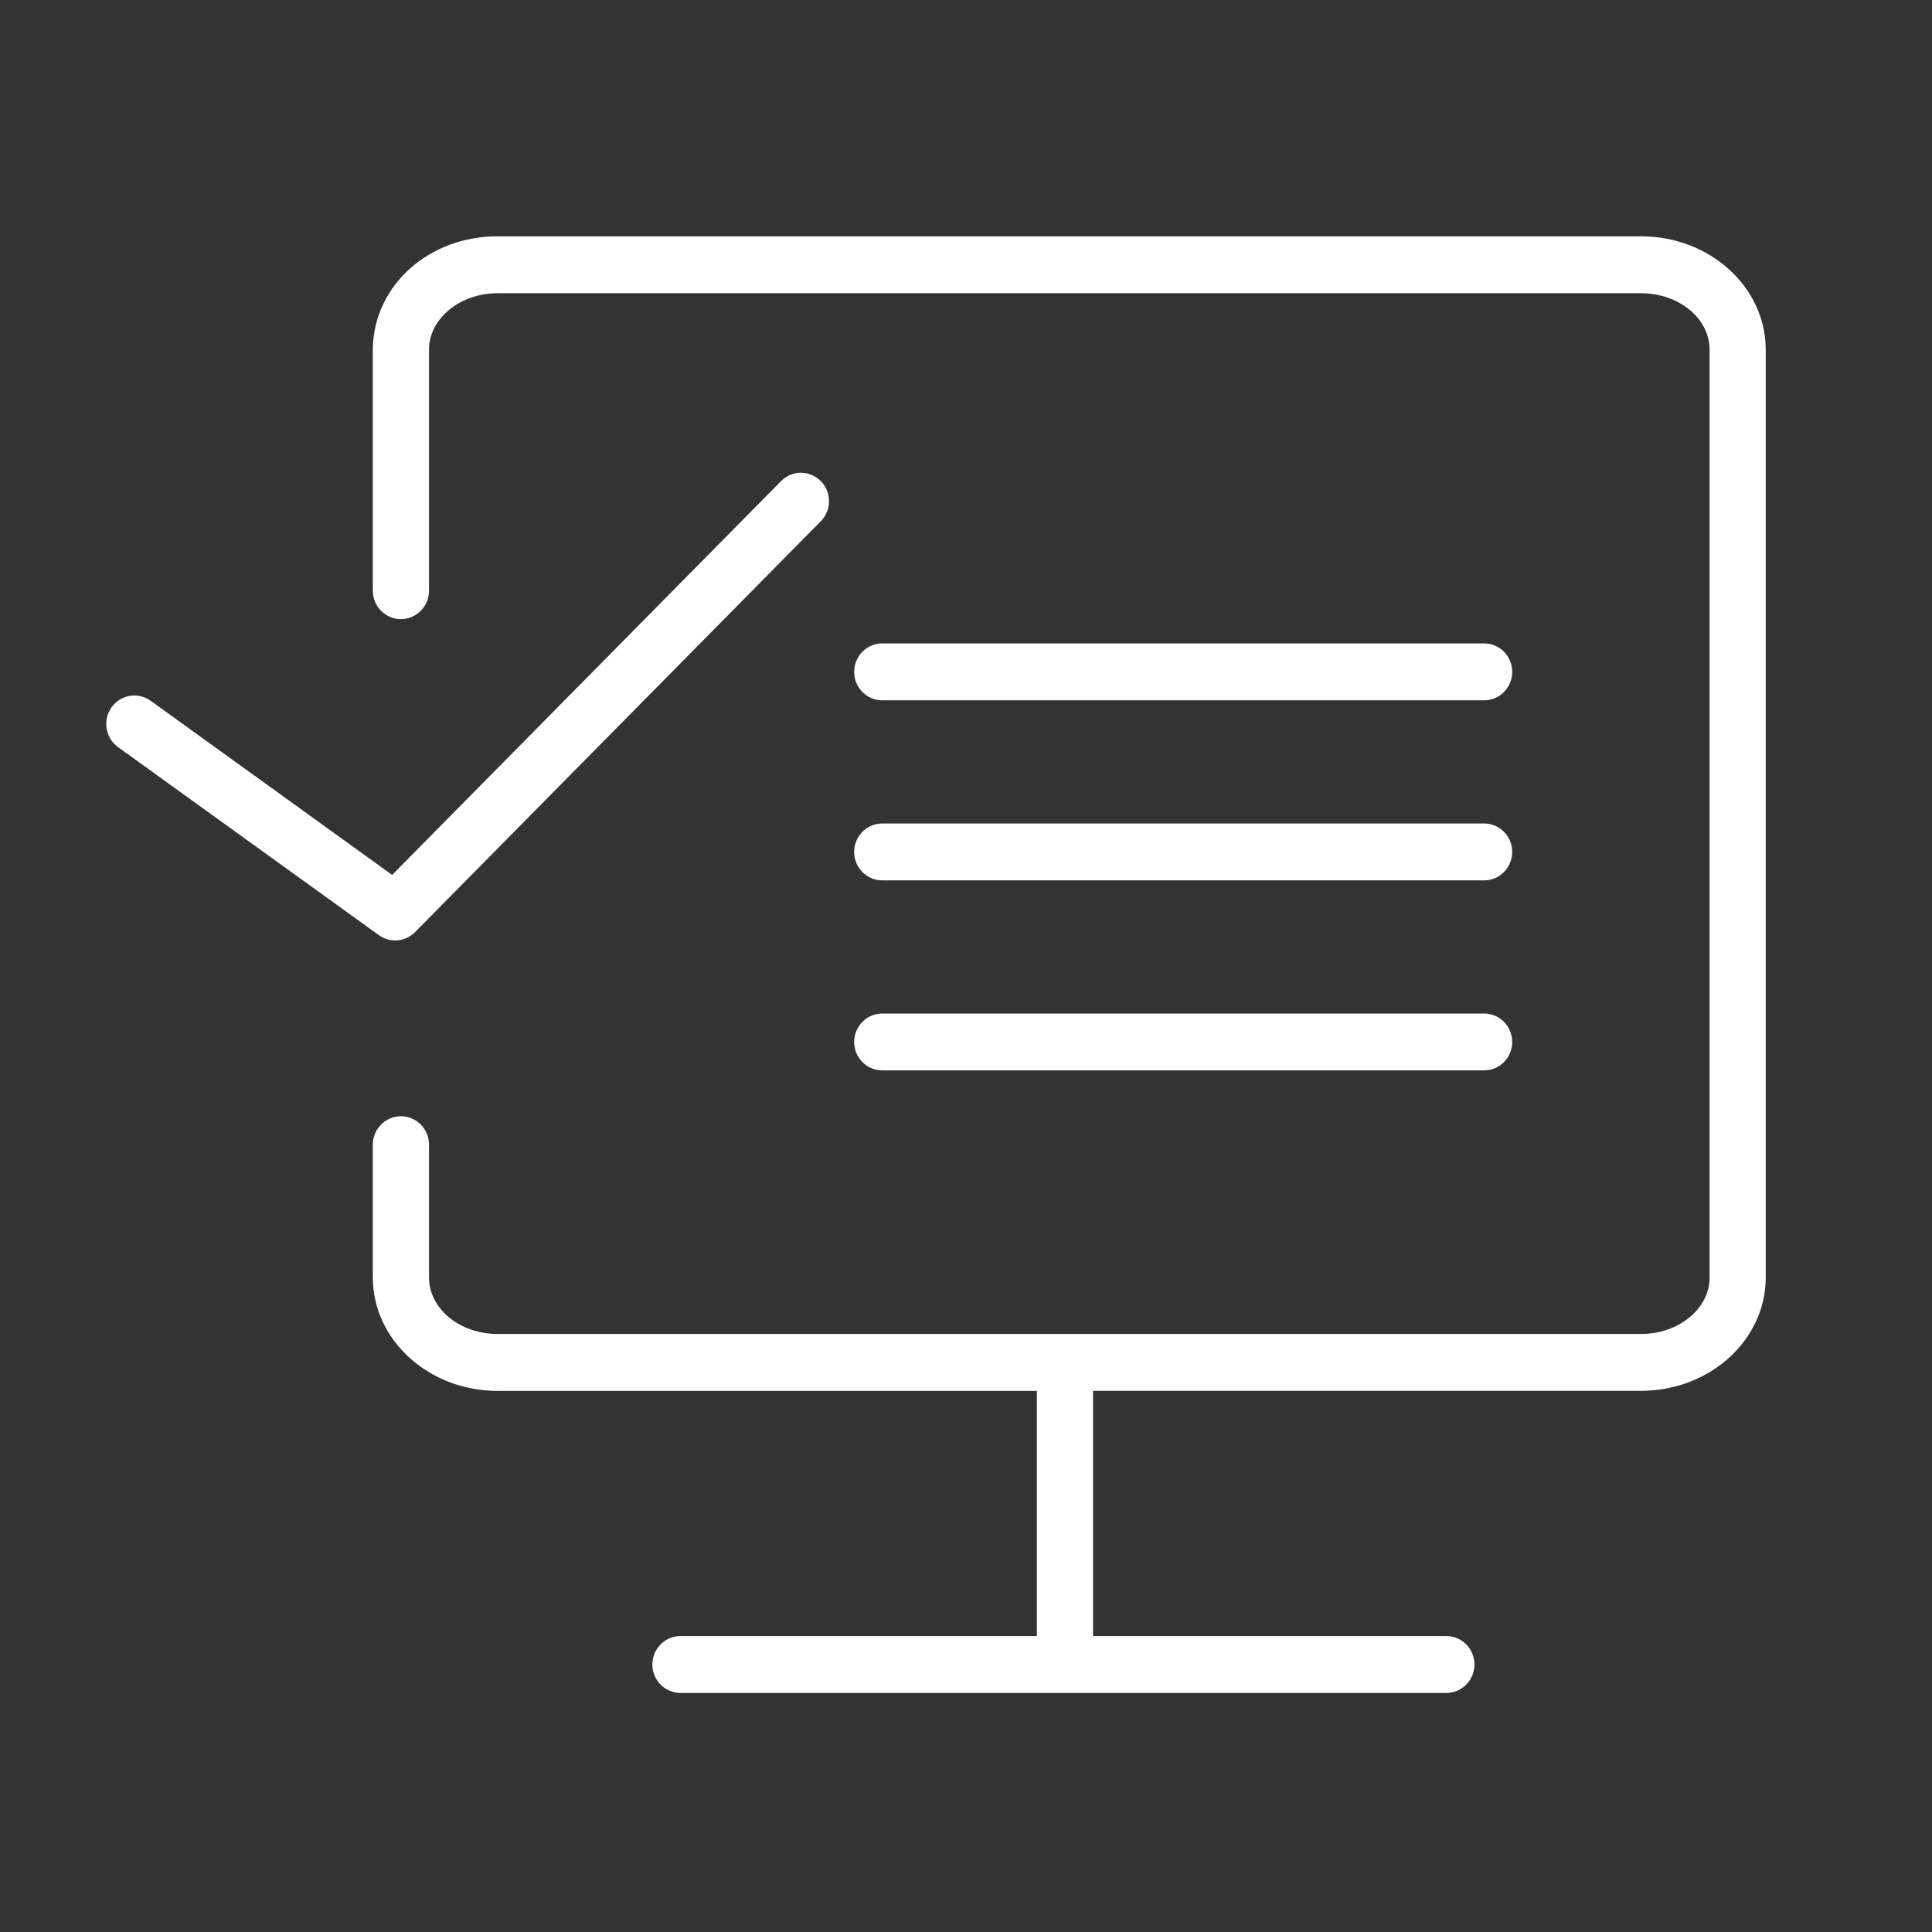 <svg width="35" height="35" viewBox="0 0 35 35" fill="none" xmlns="http://www.w3.org/2000/svg">
<rect x="0" y="0" width="35" height="35" fill="#333333" stroke="none"/>
<path d="M29.73 4.281H9.011C7.774 4.281 6.783 5.162 6.754 6.3V10.701C6.754 10.985 6.982 11.216 7.263 11.216C7.544 11.216 7.772 10.985 7.772 10.701V6.313C7.786 5.761 8.342 5.312 9.011 5.312H29.73C30.415 5.312 30.971 5.77 30.971 6.334V23.143C30.971 23.707 30.414 24.166 29.73 24.166H9.011C8.328 24.166 7.772 23.707 7.772 23.143V20.737C7.772 20.452 7.544 20.222 7.263 20.222C6.982 20.222 6.754 20.452 6.754 20.737V23.143C6.754 24.275 7.767 25.197 9.011 25.197H18.784V29.639H12.327C12.046 29.639 11.818 29.869 11.818 30.154C11.818 30.438 12.046 30.669 12.327 30.669H26.202C26.483 30.669 26.711 30.438 26.711 30.154C26.711 29.869 26.483 29.639 26.202 29.639H19.802V25.196H29.73C30.976 25.196 31.988 24.275 31.988 23.143V6.334C31.988 5.202 30.976 4.281 29.73 4.281Z" fill="white"/>
<path d="M15.983 12.687H26.886C27.167 12.687 27.395 12.456 27.395 12.171C27.395 11.887 27.167 11.656 26.886 11.656H15.983C15.702 11.656 15.474 11.887 15.474 12.171C15.474 12.456 15.702 12.687 15.983 12.687Z" fill="white"/>
<path d="M15.983 15.949H26.886C27.167 15.949 27.395 15.718 27.395 15.434C27.395 15.149 27.167 14.918 26.886 14.918H15.983C15.702 14.918 15.474 15.149 15.474 15.434C15.474 15.718 15.702 15.949 15.983 15.949Z" fill="white"/>
<path d="M15.983 19.391H26.886C27.167 19.391 27.395 19.161 27.395 18.876C27.395 18.592 27.167 18.361 26.886 18.361H15.983C15.702 18.361 15.474 18.592 15.474 18.876C15.474 19.161 15.702 19.391 15.983 19.391Z" fill="white"/>
<path d="M7.16 17.037C7.291 17.037 7.421 16.986 7.519 16.886L14.869 9.443C15.068 9.242 15.068 8.916 14.869 8.715C14.67 8.514 14.348 8.514 14.15 8.715L7.104 15.85L2.729 12.695C2.499 12.53 2.182 12.585 2.019 12.816C1.856 13.048 1.91 13.37 2.139 13.535L6.865 16.942C6.954 17.006 7.057 17.037 7.16 17.037Z" fill="white"/>
</svg>
